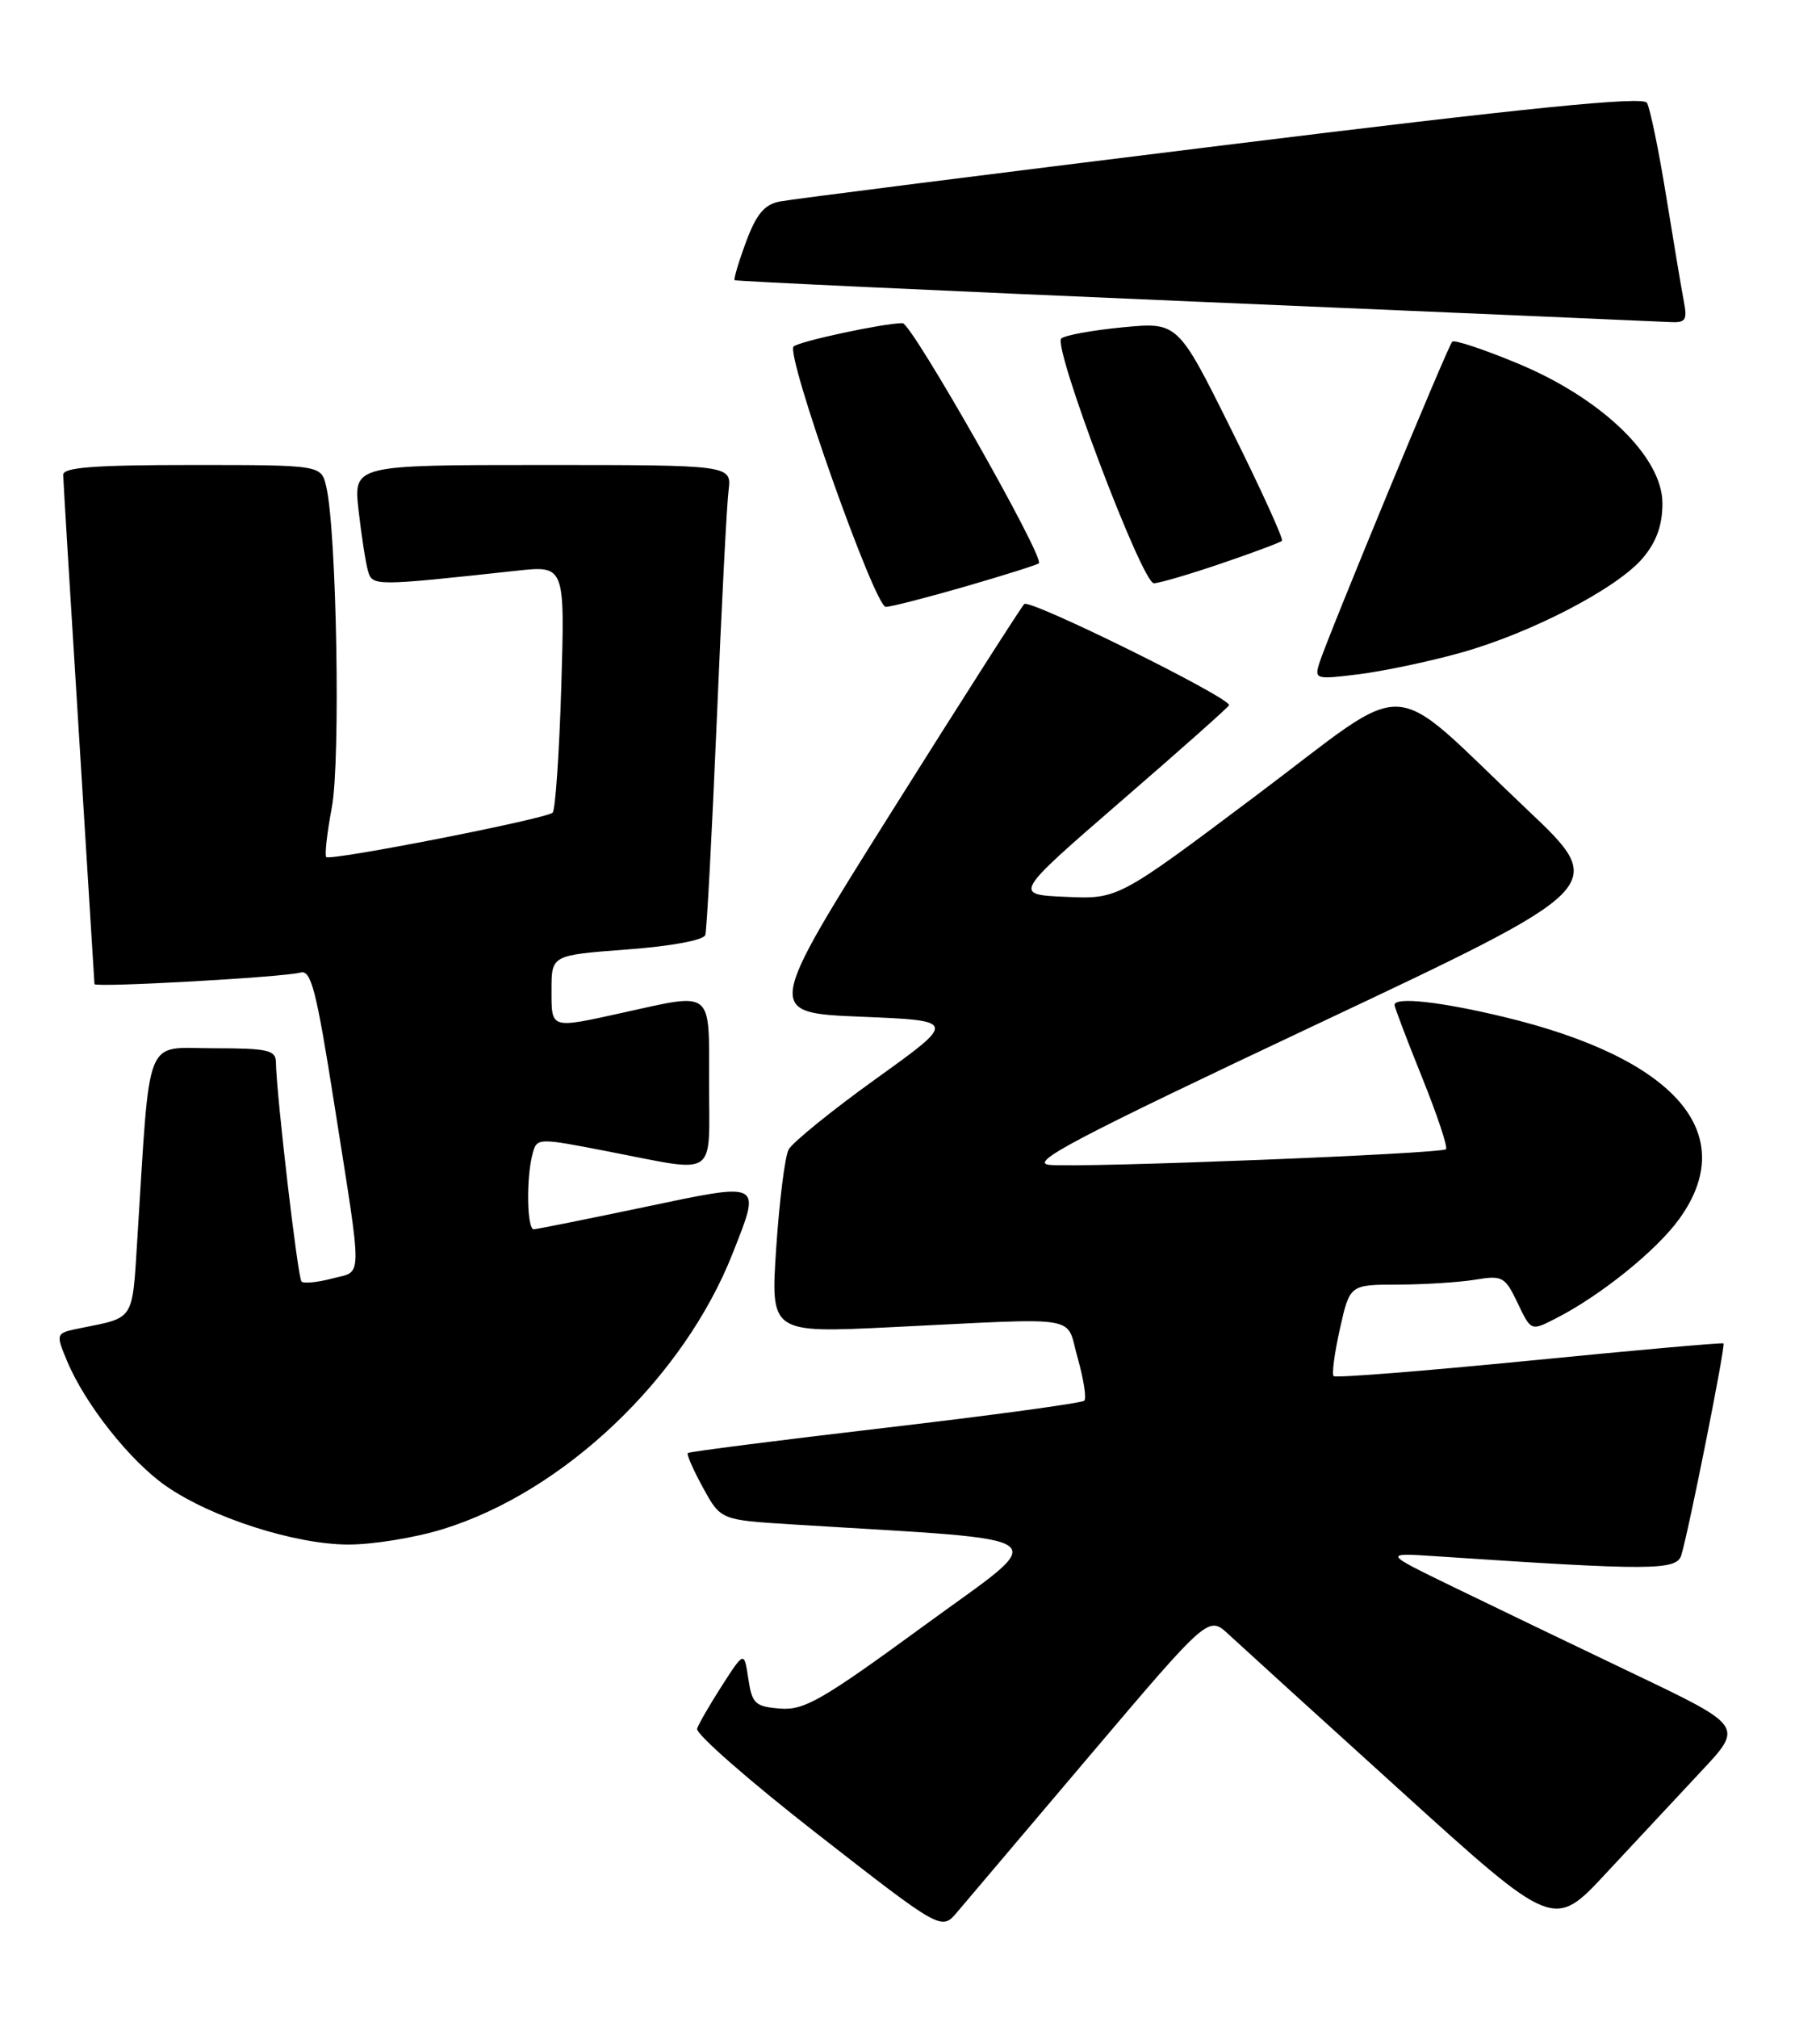 <?xml version="1.0" encoding="UTF-8" standalone="no"?>
<!DOCTYPE svg PUBLIC "-//W3C//DTD SVG 1.1//EN" "http://www.w3.org/Graphics/SVG/1.1/DTD/svg11.dtd" >
<svg xmlns="http://www.w3.org/2000/svg" xmlns:xlink="http://www.w3.org/1999/xlink" version="1.1" viewBox="0 0 231 256">
 <g >
 <path fill="currentColor"
d=" M 138.44 222.60 C 153.38 204.99 153.38 204.99 155.94 207.37 C 157.35 208.68 167.21 217.64 177.85 227.28 C 197.21 244.82 197.21 244.82 203.85 237.67 C 207.51 233.74 212.93 227.94 215.89 224.77 C 221.29 219.02 221.29 219.02 207.39 212.38 C 199.75 208.73 189.45 203.78 184.50 201.37 C 175.50 197.00 175.50 197.00 182.50 197.47 C 209.50 199.28 212.78 199.27 213.39 197.34 C 214.30 194.43 219.04 170.70 218.75 170.45 C 218.61 170.33 207.52 171.31 194.11 172.64 C 180.69 173.96 169.51 174.85 169.27 174.60 C 169.02 174.36 169.38 171.65 170.07 168.58 C 171.32 163.00 171.32 163.00 177.41 162.99 C 180.76 162.98 185.17 162.70 187.21 162.37 C 190.70 161.79 191.01 161.96 192.62 165.32 C 194.32 168.89 194.32 168.89 197.41 167.31 C 203.09 164.43 210.21 158.70 213.12 154.68 C 220.99 143.82 212.67 134.25 190.81 129.01 C 182.77 127.08 177.00 126.45 177.00 127.51 C 177.00 127.80 178.57 131.93 180.49 136.69 C 182.41 141.45 183.78 145.56 183.53 145.81 C 182.94 146.39 137.57 148.19 133.22 147.80 C 130.49 147.55 136.24 144.53 167.05 130.00 C 204.17 112.50 204.17 112.50 193.83 102.72 C 175.65 85.52 179.70 85.73 159.45 100.92 C 141.91 114.09 141.91 114.09 135.26 113.79 C 128.61 113.50 128.61 113.50 142.30 101.64 C 149.84 95.12 156.00 89.65 156.00 89.47 C 156.00 88.44 130.67 75.94 130.00 76.64 C 129.56 77.11 121.98 88.97 113.16 103.00 C 97.13 128.50 97.13 128.50 109.29 129.00 C 121.45 129.50 121.45 129.50 111.20 136.86 C 105.56 140.91 100.57 144.96 100.09 145.86 C 99.62 146.76 98.92 152.37 98.52 158.32 C 97.80 169.14 97.80 169.14 113.15 168.39 C 137.84 167.19 135.19 166.75 136.79 172.33 C 137.54 174.99 137.92 177.42 137.62 177.72 C 137.31 178.02 125.94 179.57 112.34 181.16 C 98.74 182.75 87.48 184.19 87.30 184.36 C 87.13 184.54 88.00 186.52 89.23 188.76 C 91.47 192.85 91.47 192.85 100.48 193.41 C 135.30 195.58 133.64 194.31 117.26 206.28 C 104.33 215.73 102.07 217.03 99.00 216.78 C 95.84 216.53 95.45 216.16 94.98 213.00 C 94.45 209.50 94.45 209.50 91.66 213.83 C 90.13 216.21 88.70 218.68 88.48 219.33 C 88.26 219.97 95.15 226.00 103.79 232.73 C 119.50 244.97 119.50 244.97 121.50 242.59 C 122.60 241.28 130.22 232.29 138.44 222.60 Z  M 56.22 194.01 C 71.59 189.27 86.76 174.83 92.99 159.03 C 96.61 149.83 96.90 149.98 81.75 153.16 C 74.46 154.69 68.16 155.95 67.75 155.97 C 66.88 156.01 66.77 149.47 67.59 146.42 C 68.15 144.34 68.15 144.34 77.32 146.12 C 91.23 148.81 90.00 149.65 90.00 137.50 C 90.00 125.39 90.66 125.93 79.00 128.50 C 69.78 130.53 70.00 130.60 70.00 125.59 C 70.00 121.19 70.00 121.19 79.58 120.47 C 85.20 120.05 89.31 119.29 89.52 118.63 C 89.71 118.01 90.36 105.80 90.97 91.50 C 91.57 77.20 92.24 64.04 92.47 62.25 C 92.87 59.00 92.87 59.00 68.87 59.00 C 44.86 59.00 44.86 59.00 45.51 64.75 C 45.87 67.91 46.40 71.35 46.69 72.38 C 47.26 74.39 47.33 74.39 65.60 72.41 C 71.70 71.75 71.70 71.75 71.24 87.12 C 70.98 95.58 70.49 102.77 70.14 103.11 C 69.31 103.90 41.93 109.26 41.41 108.74 C 41.19 108.52 41.51 105.67 42.12 102.42 C 43.24 96.47 42.73 67.36 41.41 61.75 C 40.77 59.00 40.77 59.00 24.38 59.00 C 11.93 59.00 8.00 59.30 8.02 60.25 C 8.03 60.94 8.92 75.67 10.01 93.00 C 11.09 110.33 11.98 124.66 11.99 124.86 C 12.00 125.33 36.02 123.99 38.12 123.40 C 39.49 123.02 40.14 125.54 42.45 140.22 C 46.05 163.12 46.08 161.17 42.14 162.22 C 40.29 162.71 38.55 162.88 38.27 162.60 C 37.79 162.13 35.07 138.77 35.02 134.75 C 35.00 133.23 33.95 133.00 27.09 133.00 C 18.21 133.00 19.10 130.76 17.43 157.21 C 16.77 167.67 17.12 167.12 10.27 168.50 C 7.04 169.15 7.04 169.15 8.51 172.68 C 10.81 178.18 16.53 185.40 21.08 188.55 C 26.84 192.55 37.40 195.94 44.14 195.97 C 47.25 195.99 52.68 195.11 56.22 194.01 Z  M 185.29 82.85 C 194.27 80.36 205.28 74.65 208.53 70.78 C 210.25 68.73 211.00 66.64 211.00 63.86 C 211.00 57.98 203.33 50.56 192.65 46.12 C 188.34 44.33 184.59 43.08 184.32 43.35 C 183.77 43.89 168.52 80.78 167.46 84.12 C 166.81 86.18 166.98 86.23 172.45 85.55 C 175.56 85.16 181.34 83.95 185.29 82.85 Z  M 122.54 74.41 C 127.47 72.98 131.66 71.66 131.86 71.47 C 132.61 70.74 115.72 41.00 114.56 41.00 C 112.19 41.00 101.49 43.29 100.73 43.96 C 99.66 44.91 111.02 77.00 112.43 77.00 C 113.07 77.00 117.62 75.83 122.54 74.41 Z  M 154.99 71.50 C 159.02 70.13 162.50 68.83 162.71 68.62 C 162.93 68.40 160.04 62.07 156.30 54.55 C 149.50 40.86 149.50 40.86 142.50 41.53 C 138.65 41.90 135.14 42.54 134.70 42.95 C 133.60 43.98 144.95 74.00 146.45 74.00 C 147.11 74.00 150.95 72.88 154.99 71.50 Z  M 213.72 38.25 C 213.43 36.74 212.42 30.71 211.47 24.85 C 210.52 18.99 209.42 13.68 209.03 13.04 C 208.50 12.20 194.10 13.64 154.91 18.48 C 125.53 22.10 100.35 25.29 98.95 25.57 C 97.02 25.95 95.99 27.18 94.69 30.69 C 93.75 33.23 93.10 35.42 93.24 35.55 C 93.38 35.68 119.60 36.90 151.50 38.26 C 183.40 39.62 210.57 40.79 211.88 40.86 C 213.95 40.98 214.18 40.65 213.72 38.25 Z "/>
</g>
</svg>